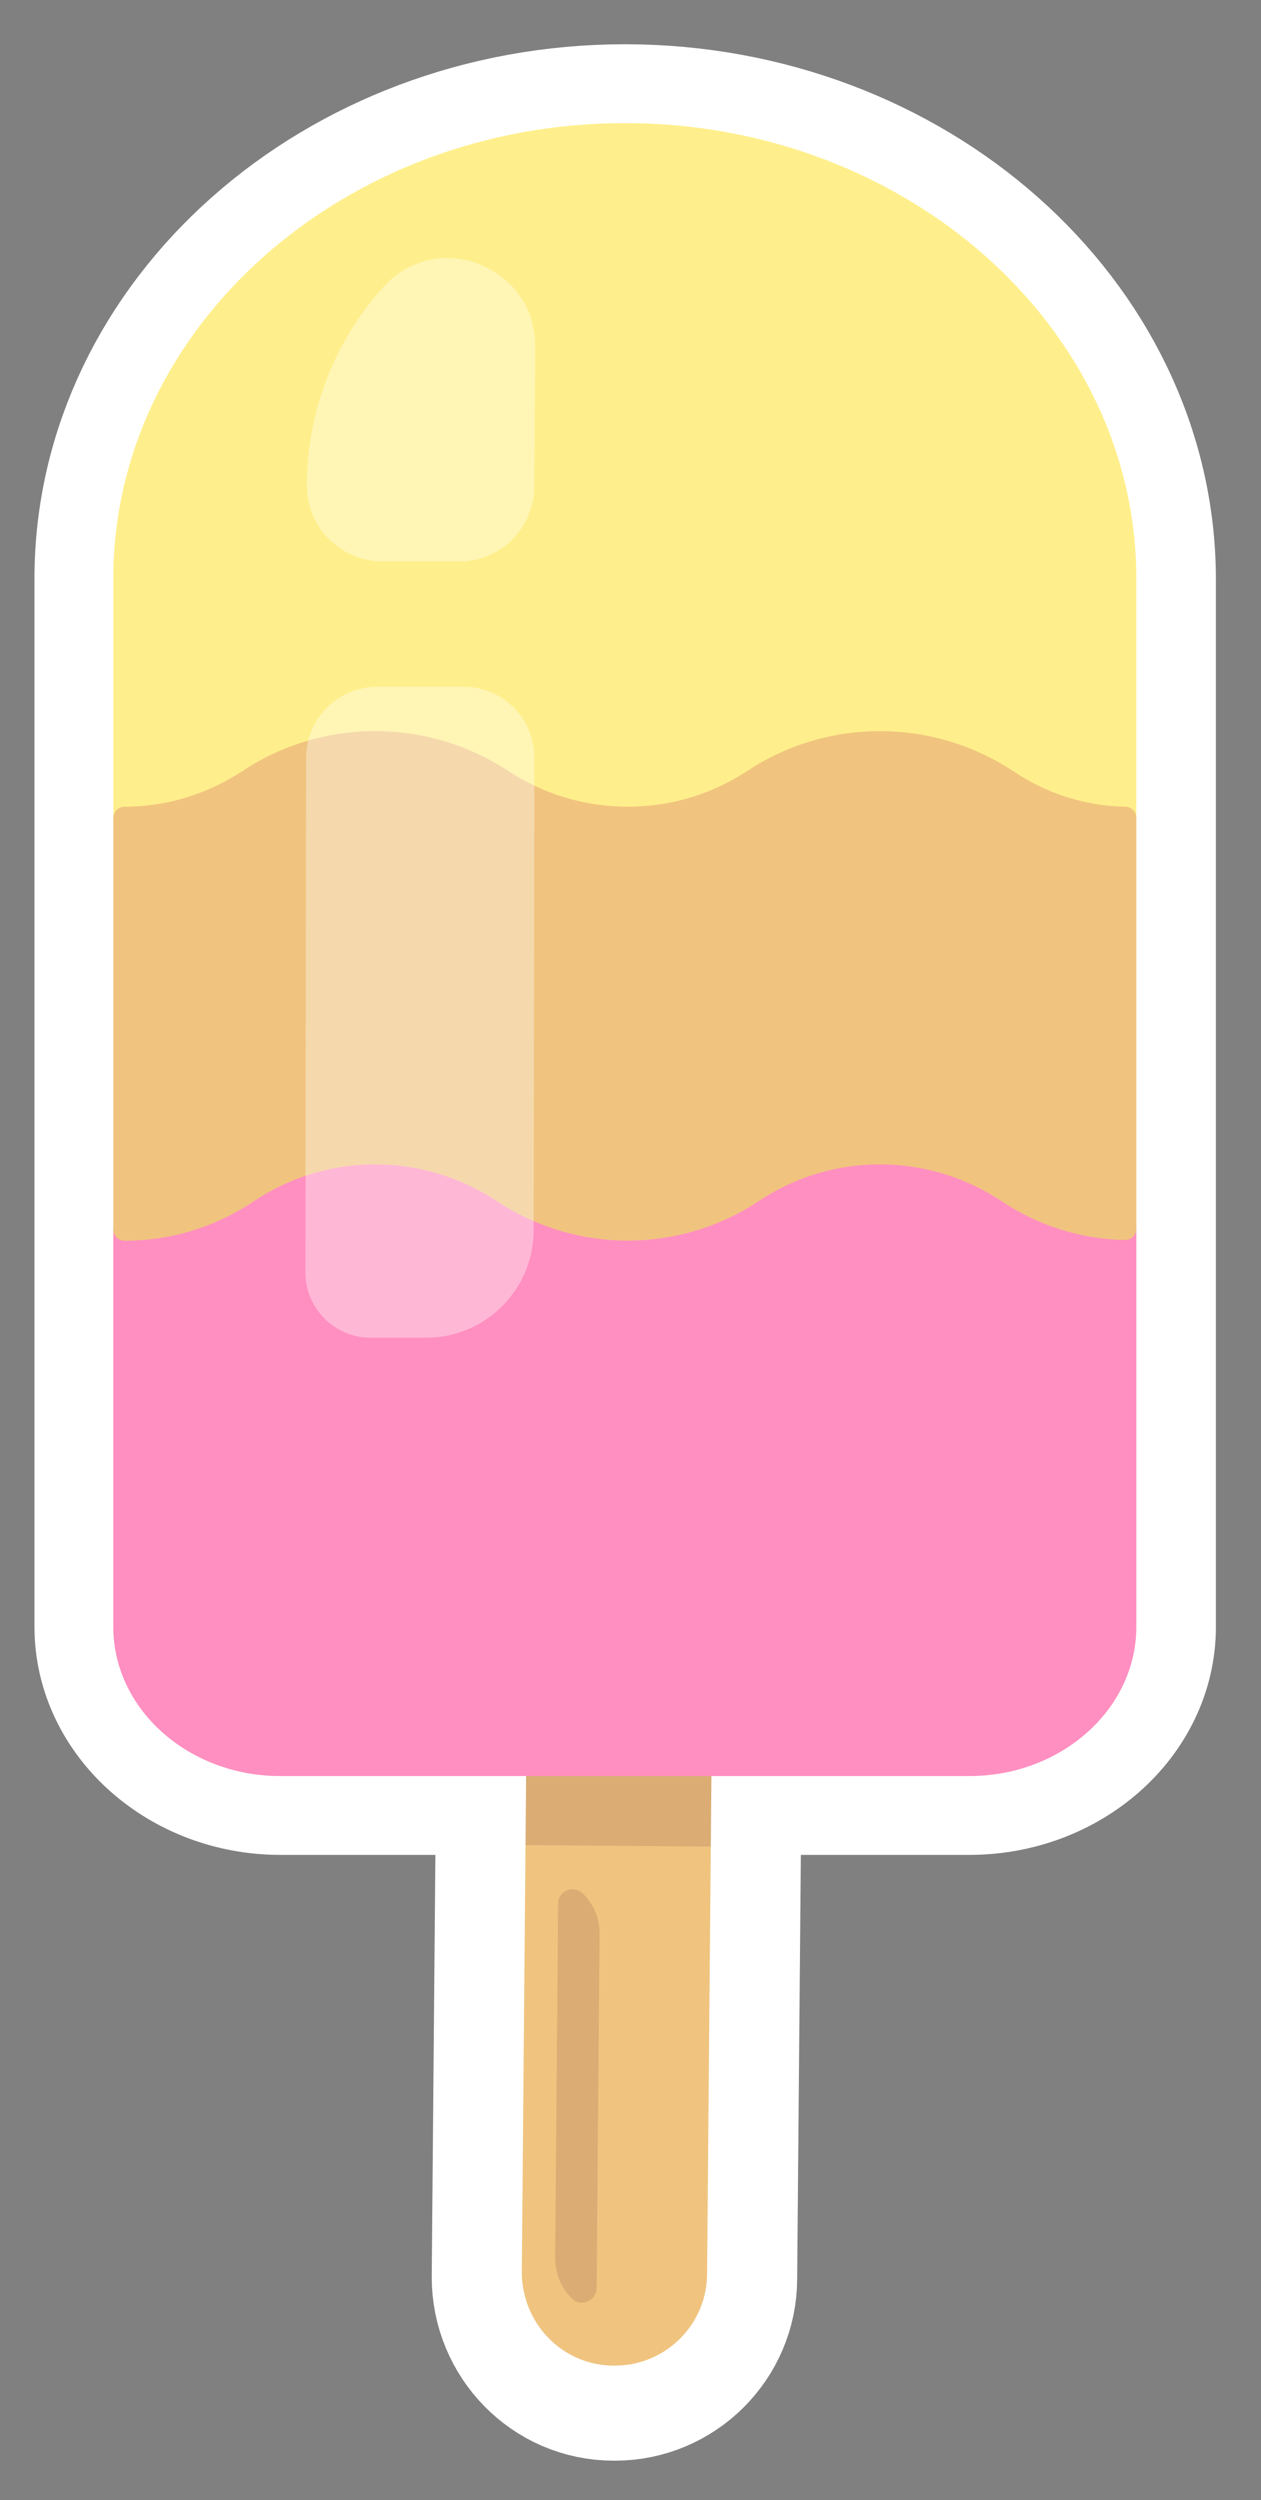 <?xml version="1.0" encoding="UTF-8"?>
<!-- Generated by Pixelmator Pro 3.4.1 -->
<svg width="56" height="111" viewBox="0 0 56 111" xmlns="http://www.w3.org/2000/svg">
    <rect x="0" y="0" width="56" height="111" fill="#808080" stroke="none"/>
    <path id="Path-copy-15" fill="#ffffff" fill-rule="evenodd" stroke="none" d="M 27.747 5.965 C 15.536 5.965 5.531 14.82 5.531 25.683 L 5.531 72.23 C 5.531 75.587 8.657 78.351 12.442 78.351 L 43.052 78.351 C 46.87 78.351 49.997 75.587 49.997 72.23 L 49.997 25.683 C 49.964 14.82 39.959 5.965 27.747 5.965 Z"/>
    <path id="Path-copy-14" fill="none" stroke="#ffffff" stroke-width="8" stroke-linejoin="round" d="M 27.747 5.965 C 15.536 5.965 5.531 14.82 5.531 25.683 L 5.531 72.23 C 5.531 75.587 8.657 78.351 12.442 78.351 L 43.052 78.351 C 46.87 78.351 49.997 75.587 49.997 72.23 L 49.997 25.683 C 49.964 14.82 39.959 5.965 27.747 5.965 Z"/>
    <path id="Path-copy-13" fill="#ffffff" fill-rule="evenodd" stroke="none" d="M 23.337 78.351 L 23.337 82.137 L 23.173 101.098 C 23.173 103.369 24.982 105.246 27.253 105.246 C 27.273 105.246 27.293 105.246 27.314 105.246 C 29.557 105.246 31.401 103.415 31.401 101.163 L 31.566 82.203 L 31.566 78.417 L 23.337 78.351 Z"/>
    <path id="Path-copy-12" fill="none" stroke="#ffffff" stroke-width="8" stroke-linejoin="round" d="M 23.337 78.351 L 23.337 82.137 L 23.173 101.098 C 23.173 103.369 24.982 105.246 27.253 105.246 C 27.273 105.246 27.293 105.246 27.314 105.246 C 29.557 105.246 31.401 103.415 31.401 101.163 L 31.566 82.203 L 31.566 78.417 L 23.337 78.351 Z"/>
    <path id="Path-copy-11" fill="#f0c47f" fill-rule="evenodd" stroke="none" d="M 23.37 78.131 L 23.173 100.879 C 23.173 103.15 24.982 105.026 27.253 105.026 C 27.273 105.026 27.293 105.026 27.314 105.026 C 29.557 105.026 31.401 103.196 31.401 100.943 L 31.599 78.198 L 23.37 78.131 Z"/>
    <path id="Path-copy-10" fill="#744242" fill-opacity="0.174" fill-rule="evenodd" stroke="none" d="M 25.423 83.876 C 25.093 83.876 24.785 84.136 24.785 84.518 L 24.654 100.187 C 24.654 100.879 24.884 101.537 25.377 102.03 C 25.506 102.17 25.67 102.233 25.834 102.233 C 26.168 102.233 26.497 101.967 26.497 101.569 L 26.628 85.836 C 26.628 85.177 26.366 84.518 25.871 84.057 C 25.737 83.932 25.576 83.876 25.423 83.876 Z"/>
    <path id="Path-copy-9" fill="#744242" fill-opacity="0.174" fill-rule="evenodd" stroke="none" d="M 23.37 78.131 L 23.337 81.917 L 31.566 81.983 L 31.599 78.198 L 23.37 78.131 Z"/>
    <path id="Path-copy-8" fill="#ff8fc0" fill-rule="evenodd" stroke="none" d="M 16.659 51.203 C 14.706 51.203 12.756 51.77 11.061 52.906 C 9.415 53.993 7.506 54.585 5.531 54.585 L 5.531 72.23 C 5.531 75.587 8.624 78.351 12.442 78.351 L 43.052 78.351 C 46.87 78.351 49.964 75.587 49.964 72.23 L 49.964 54.552 C 48.088 54.519 46.245 53.926 44.697 52.906 C 42.986 51.77 41.028 51.203 39.073 51.203 C 37.12 51.203 35.17 51.77 33.475 52.906 C 31.78 54.026 29.83 54.585 27.878 54.585 C 25.928 54.585 23.979 54.026 22.283 52.906 C 20.572 51.77 18.614 51.203 16.659 51.203 Z"/>
    <path id="Path-copy-7" fill="none" stroke="#ff8fc0" stroke-linejoin="round" d="M 16.659 51.203 C 14.706 51.203 12.756 51.77 11.061 52.906 C 9.415 53.993 7.506 54.585 5.531 54.585 L 5.531 72.23 C 5.531 75.587 8.624 78.351 12.442 78.351 L 43.052 78.351 C 46.87 78.351 49.964 75.587 49.964 72.23 L 49.964 54.552 C 48.088 54.519 46.245 53.926 44.697 52.906 C 42.986 51.77 41.028 51.203 39.073 51.203 C 37.12 51.203 35.17 51.77 33.475 52.906 C 31.78 54.026 29.83 54.585 27.878 54.585 C 25.928 54.585 23.979 54.026 22.283 52.906 C 20.572 51.77 18.614 51.203 16.659 51.203 Z"/>
    <path id="Path-copy-6" fill="#ffef8c" fill-rule="evenodd" stroke="none" d="M 27.747 5.965 C 15.536 5.965 5.531 14.82 5.531 25.683 L 5.531 36.315 C 7.506 36.315 9.447 35.723 11.094 34.636 L 11.061 34.636 C 12.756 33.518 14.706 32.958 16.659 32.958 C 18.614 32.958 20.572 33.518 22.283 34.636 C 23.979 35.756 25.928 36.315 27.878 36.315 C 29.83 36.315 31.78 35.756 33.475 34.636 C 35.17 33.518 37.12 32.958 39.073 32.958 C 41.028 32.958 42.986 33.518 44.697 34.636 C 46.245 35.69 48.088 36.284 49.964 36.315 L 49.964 25.683 C 49.964 14.82 39.959 5.965 27.747 5.965 Z"/>
    <path id="Path-copy-5" fill="none" stroke="#ffef8c" stroke-linejoin="round" d="M 27.747 5.965 C 15.536 5.965 5.531 14.82 5.531 25.683 L 5.531 36.315 C 7.506 36.315 9.447 35.723 11.094 34.636 L 11.061 34.636 C 12.756 33.518 14.706 32.958 16.659 32.958 C 18.614 32.958 20.572 33.518 22.283 34.636 C 23.979 35.756 25.928 36.315 27.878 36.315 C 29.83 36.315 31.78 35.756 33.475 34.636 C 35.17 33.518 37.12 32.958 39.073 32.958 C 41.028 32.958 42.986 33.518 44.697 34.636 C 46.245 35.69 48.088 36.284 49.964 36.315 L 49.964 25.683 C 49.964 14.82 39.959 5.965 27.747 5.965 Z"/>
    <path id="Path-copy-4" fill="#f0c47f" fill-rule="evenodd" stroke="none" d="M 16.659 32.958 C 14.706 32.958 12.756 33.518 11.061 34.636 C 9.415 35.723 7.506 36.315 5.531 36.315 L 5.531 54.585 C 7.506 54.585 9.415 53.993 11.061 52.873 C 12.756 51.755 14.706 51.194 16.659 51.194 C 18.614 51.194 20.572 51.755 22.283 52.873 C 23.979 54.009 25.928 54.578 27.878 54.578 C 29.83 54.578 31.78 54.009 33.475 52.873 C 35.17 51.755 37.12 51.194 39.073 51.194 C 41.028 51.194 42.986 51.755 44.697 52.873 C 46.245 53.926 48.088 54.519 49.964 54.552 L 49.964 36.315 C 48.088 36.284 46.245 35.69 44.697 34.636 C 42.986 33.518 41.028 32.958 39.073 32.958 C 37.12 32.958 35.17 33.518 33.475 34.636 C 31.78 35.756 29.83 36.315 27.878 36.315 C 25.928 36.315 23.979 35.756 22.283 34.636 C 20.572 33.518 18.614 32.958 16.659 32.958 Z"/>
    <path id="Path-copy-3" fill="none" stroke="#f0c47f" stroke-linejoin="round" d="M 16.659 32.958 C 14.706 32.958 12.756 33.518 11.061 34.636 C 9.415 35.723 7.506 36.315 5.531 36.315 L 5.531 54.585 C 7.506 54.585 9.415 53.993 11.061 52.873 C 12.756 51.755 14.706 51.194 16.659 51.194 C 18.614 51.194 20.572 51.755 22.283 52.873 C 23.979 54.009 25.928 54.578 27.878 54.578 C 29.83 54.578 31.78 54.009 33.475 52.873 C 35.17 51.755 37.12 51.194 39.073 51.194 C 41.028 51.194 42.986 51.755 44.697 52.873 C 46.245 53.926 48.088 54.519 49.964 54.552 L 49.964 36.315 C 48.088 36.284 46.245 35.69 44.697 34.636 C 42.986 33.518 41.028 32.958 39.073 32.958 C 37.12 32.958 35.17 33.518 33.475 34.636 C 31.78 35.756 29.83 36.315 27.878 36.315 C 25.928 36.315 23.979 35.756 22.283 34.636 C 20.572 33.518 18.614 32.958 16.659 32.958 Z"/>
    <path id="Path-copy-2" fill="#ffffff" fill-opacity="0.357" fill-rule="evenodd" stroke="none" d="M 16.755 30.489 C 15.01 30.489 13.595 31.904 13.595 33.649 L 13.562 56.495 C 13.562 58.074 14.846 59.391 16.458 59.391 L 18.926 59.391 C 21.56 59.391 23.698 57.251 23.698 54.618 L 23.731 33.649 C 23.731 31.873 22.317 30.489 20.572 30.489 Z"/>
    <path id="Path-copy" fill="#ffffff" fill-opacity="0.357" fill-rule="evenodd" stroke="none" d="M 19.849 11.459 C 18.852 11.459 17.842 11.847 17.05 12.714 C 14.846 15.151 13.628 18.278 13.628 21.569 C 13.628 23.412 15.108 24.894 16.952 24.927 L 20.407 24.927 C 22.25 24.927 23.731 23.412 23.731 21.569 L 23.765 15.348 C 23.765 13.001 21.837 11.459 19.849 11.459 Z"/>
</svg>
